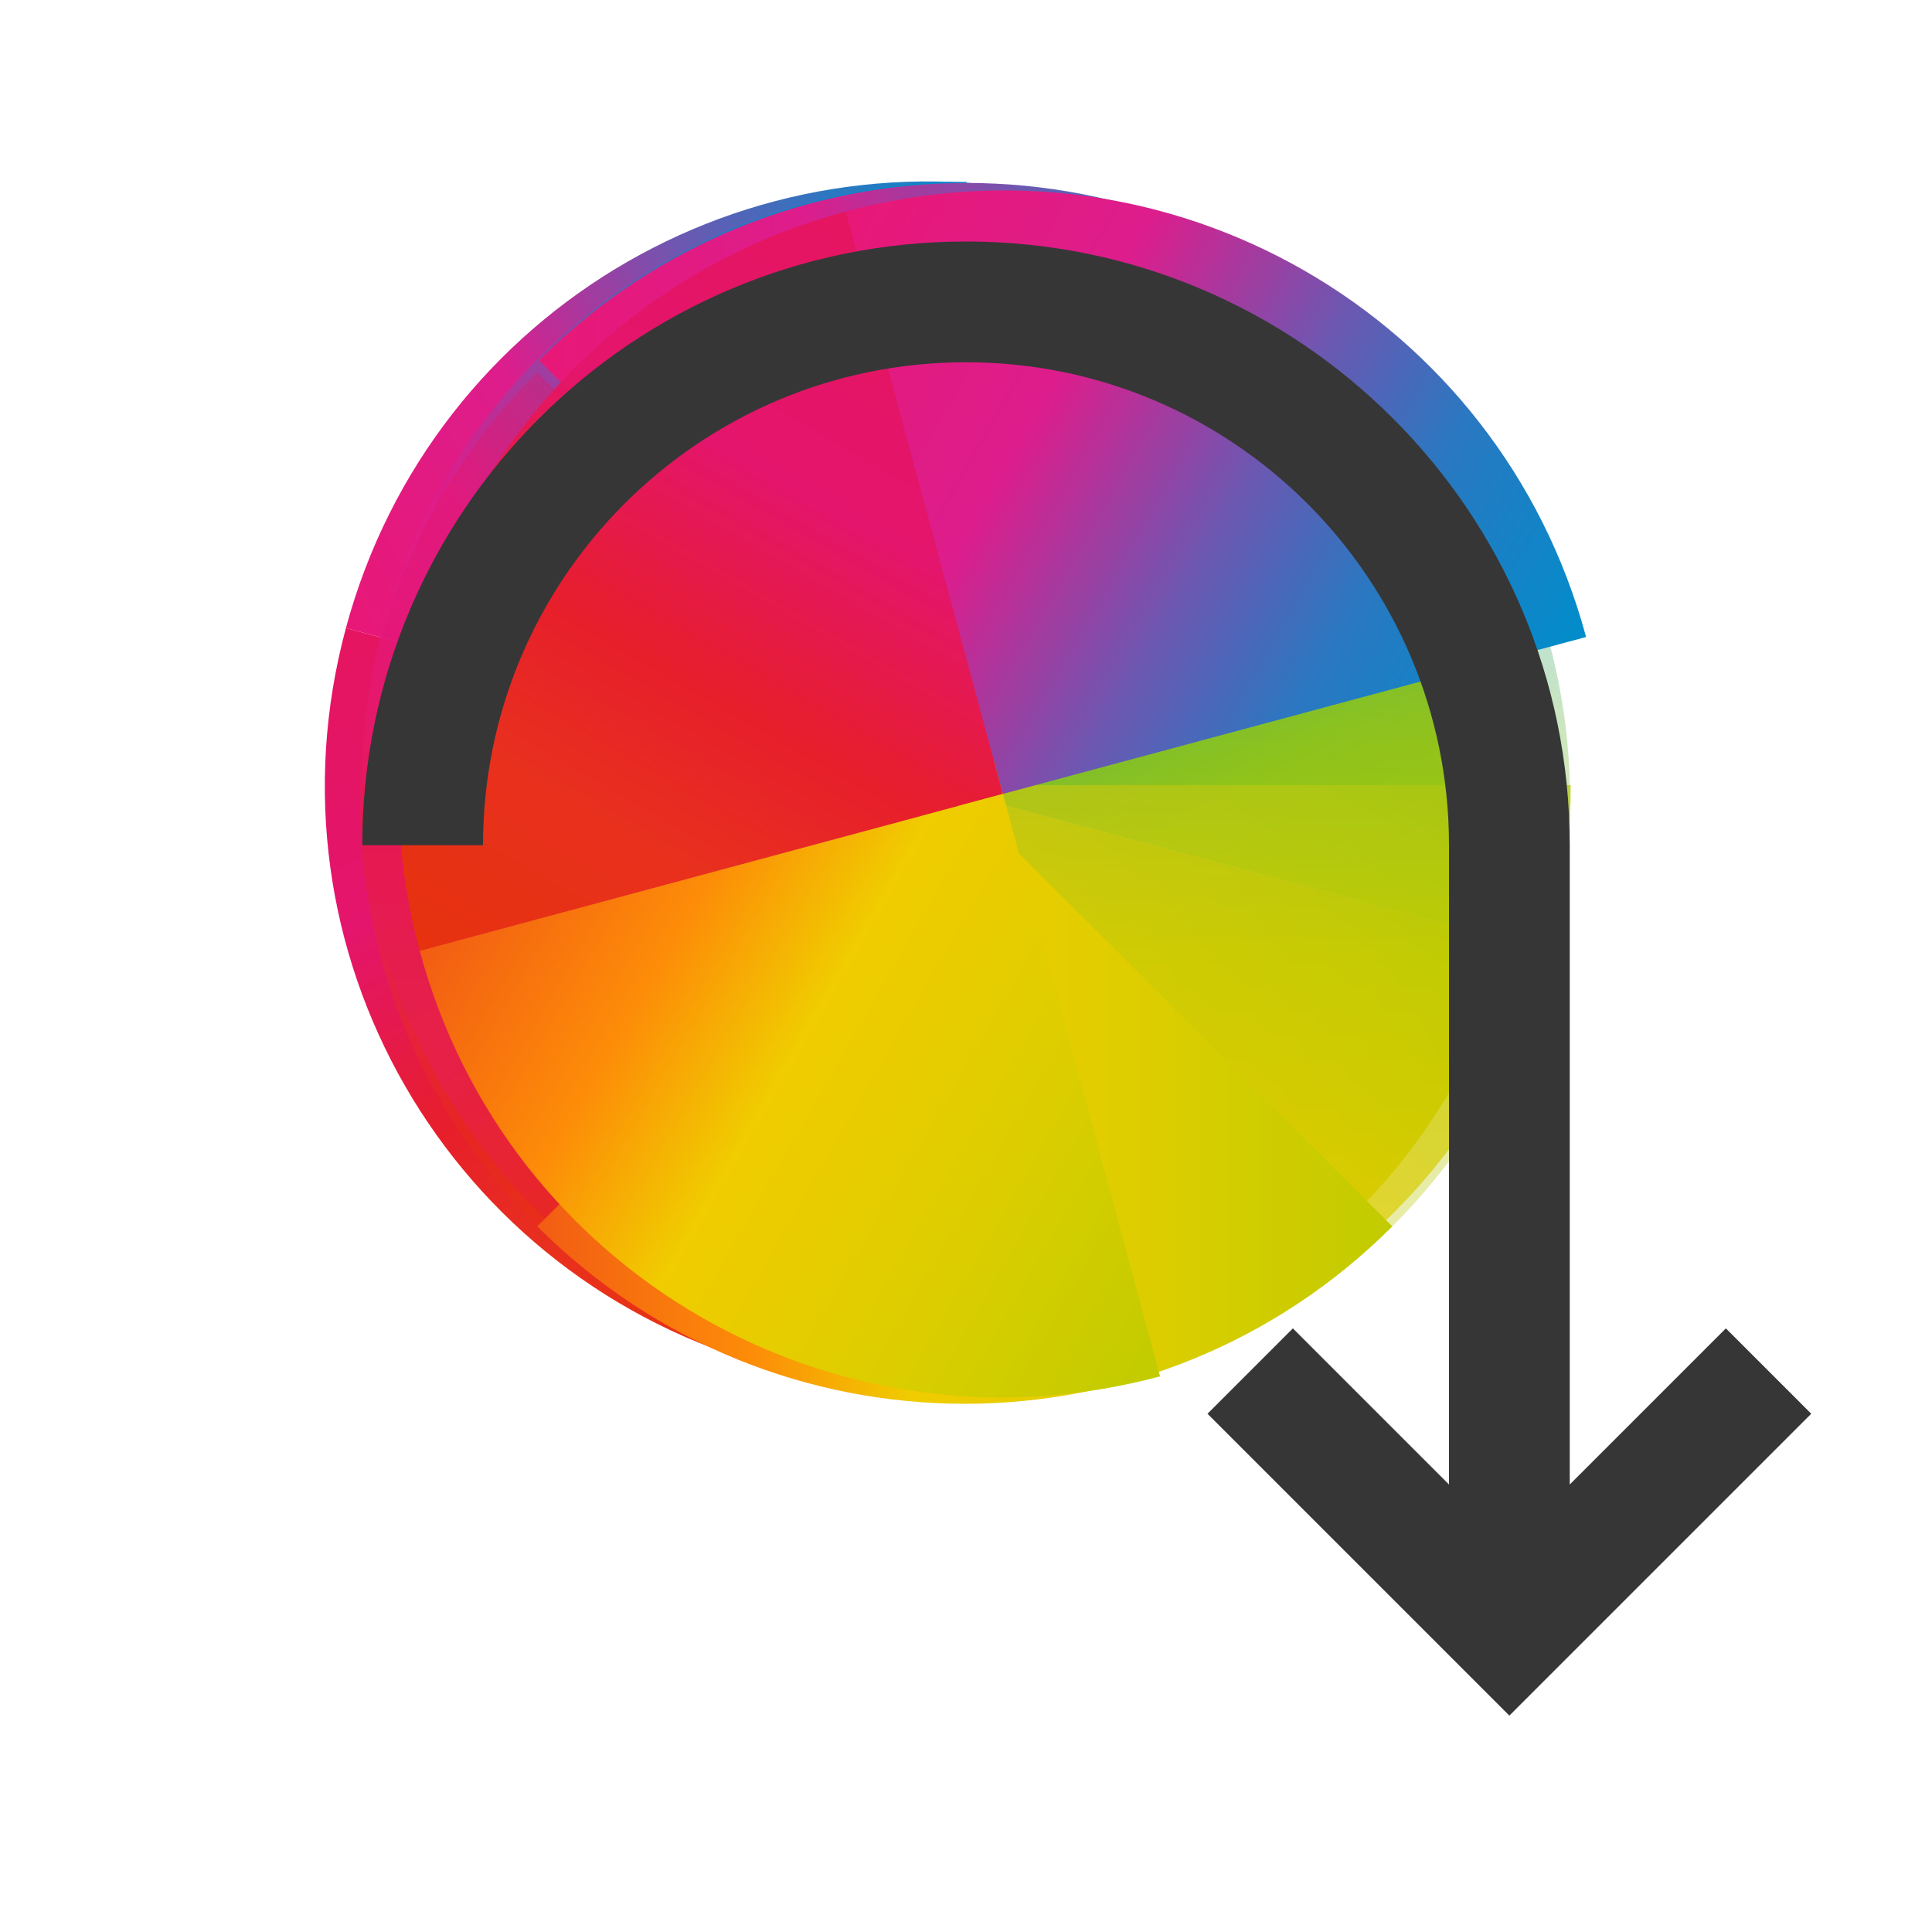 <?xml version="1.0" encoding="UTF-8"?>
<svg id="svg2" version="1.1" viewBox="0 0 16 16" xmlns="http://www.w3.org/2000/svg" xmlns:cc="http://creativecommons.org/ns#" xmlns:dc="http://purl.org/dc/elements/1.1/" xmlns:rdf="http://www.w3.org/1999/02/22-rdf-syntax-ns#" xmlns:xlink="http://www.w3.org/1999/xlink">
 <defs id="defs8">
  <path id="H" d="m24 8c-8.864 0-16 7.136-16 16h16v-16" fill="url(#0)"/>
  <path id="I" d="m408.57 539.8c8.864 0 16-7.136 16-16h-16v16" fill="url(#3)"/>
  <path id="J" d="m408.57 539.8c-8.864 0-16-7.136-16-16h16v16" fill="url(#1)"/>
  <linearGradient id="3" x1="424.57" x2="408.57" y1="523.8" y2="539.8" gradientUnits="userSpaceOnUse">
   <stop id="stop3346" stop-color="#c1cc00" offset="0"/>
   <stop id="stop3348" stop-color="#dfcd00" offset=".312"/>
   <stop id="stop3350" stop-color="#f0cc00" offset=".562"/>
   <stop id="stop3352" stop-color="#fd8c08" offset=".75"/>
   <stop id="stop3354" stop-color="#f25c13" offset="1"/>
  </linearGradient>
  <linearGradient id="0" x1="8" x2="24" y1="24" y2="8" gradientUnits="userSpaceOnUse">
   <stop id="stop3357" stop-color="#e81877" offset="0"/>
   <stop id="stop3359" stop-color="#dd1d8c" offset=".312"/>
   <stop id="stop3361" stop-color="#6d57b1" offset=".562"/>
   <stop id="stop3363" stop-color="#2a78c1" offset=".75"/>
   <stop id="stop3365" stop-color="#018dcb" offset="1"/>
  </linearGradient>
  <linearGradient id="2" x1="424.57" x2="408.57" y1="523.8" y2="507.8" gradientUnits="userSpaceOnUse">
   <stop id="stop3368" stop-color="#bec900" offset="0"/>
   <stop id="stop3370" stop-color="#9ec80a" offset=".312"/>
   <stop id="stop3372" stop-color="#71b93d" offset=".562"/>
   <stop id="stop3374" stop-color="#35a48f" offset=".75"/>
   <stop id="stop3376" stop-color="#018fca" offset="1"/>
  </linearGradient>
  <linearGradient id="1" x1="392.57" x2="408.57" y1="523.8" y2="539.8" gradientUnits="userSpaceOnUse">
   <stop id="stop3379" stop-color="#e51561" offset="0"/>
   <stop id="stop3381" stop-color="#e4156c" offset=".312"/>
   <stop id="stop3383" stop-color="#e71e2c" offset=".562"/>
   <stop id="stop3385" stop-color="#e8301e" offset=".75"/>
   <stop id="stop3387" stop-color="#e6320e" offset="1"/>
  </linearGradient>
  <linearGradient id="linearGradient3480" x1="424.57" x2="408.57" y1="523.8" y2="507.8" gradientUnits="userSpaceOnUse" xlink:href="#2"/>
  <linearGradient id="linearGradient3484" x1="392.57" x2="408.57" y1="523.8" y2="539.8" gradientUnits="userSpaceOnUse" xlink:href="#1"/>
  <style type="text/css" id="current-color-scheme">
   .ColorScheme-Text {
    color:#363636;
   }
  </style>
 </defs>
 <g id="g3389" transform="matrix(.782 0 0 .781 -.597 -806.8)">
  <g id="g3391" transform="matrix(.386 .104 -.104 .386 -92.63 796.68)">
   <use id="use3393" transform="translate(384.57,499.8)" width="100%" height="100%" clip-path="url(#5)" xlink:href="#H"/>
   <use id="use3395" width="100%" height="100%" clip-path="url(#6)" xlink:href="#J"/>
   <path id="path3397" d="m408.57 507.8c8.864 0 16 7.136 16 16h-16v-16" clip-path="url(#7)" fill="url(#linearGradient3480)"/>
   <use id="use3399" width="100%" height="100%" clip-path="url(#8)" xlink:href="#I"/>
  </g>
  <g id="g3401" transform="matrix(.4 0 0 .4 -152.43 831.84)" opacity=".7">
   <use id="use3403" transform="translate(384.57,499.8)" width="100%" height="100%" clip-path="url(#9)" filter="url(#4)" xlink:href="#H"/>
   <use id="use3405" width="100%" height="100%" clip-path="url(#A)" filter="url(#4)" xlink:href="#J"/>
   <use id="use3407" width="100%" height="100%" clip-path="url(#B)" filter="url(#4)" xlink:href="#I"/>
   <path id="path3409" d="m408.57 507.8c8.864 0 16 7.136 16 16h-16v-16" clip-path="url(#C)" fill="url(#linearGradient3480)" filter="url(#4)"/>
  </g>
  <use id="use3411" transform="matrix(.283 .283 -.283 .283 11 1027.8)" width="100%" height="100%" clip-path="url(#9)" opacity=".35" xlink:href="#H"/>
  <path id="path3413" transform="matrix(.283 .283 -.283 .283 43.591 777.65)" d="m408.57 539.8c-8.864 0-16-7.136-16-16h16v16" clip-path="url(#A)" fill="url(#linearGradient3484)" opacity=".35"/>
  <use id="use3415" transform="matrix(.283 .283 -.283 .283 43.591 777.65)" width="100%" height="100%" clip-path="url(#B)" opacity=".35" xlink:href="#I"/>
  <path id="path3417" transform="matrix(.283 .283 -.283 .283 43.591 777.65)" d="m408.57 507.8c8.864 0 16 7.136 16 16h-16v-16" clip-path="url(#C)" fill="url(#linearGradient3480)" opacity=".35"/>
  <g id="g3419" transform="matrix(.104 .386 -.386 .104 171.08 829.27)">
   <use id="use3421" transform="translate(384.57,499.8)" width="100%" height="100%" clip-path="url(#D)" opacity=".3" xlink:href="#H"/>
   <use id="use3423" width="100%" height="100%" clip-path="url(#E)" opacity=".3" xlink:href="#J"/>
   <use id="use3425" width="100%" height="100%" clip-path="url(#F)" opacity=".3" xlink:href="#I"/>
   <path id="path3427" d="m408.57 507.8c8.864 0 16 7.136 16 16h-16v-16" clip-path="url(#G)" fill="url(#linearGradient3480)" opacity=".3"/>
  </g>
 </g>
 <path d="M 15 11.708 L 12.5 14.208 L 10 11.708 L 10.707 11.001 L 12 12.294 L 12 7 C 12 4.791 10.209 3 8 3 C 5.791 3 4 4.791 4 7 L 3 7 C 3 4.239 5.239 2 8 2 C 10.761 2 13 4.239 13 7 L 13 12.294 L 14.293 11.001 L 15 11.708 Z" class="ColorScheme-Text" style="fill:currentColor; fill-opacity:1; stroke:none"/>
</svg>
